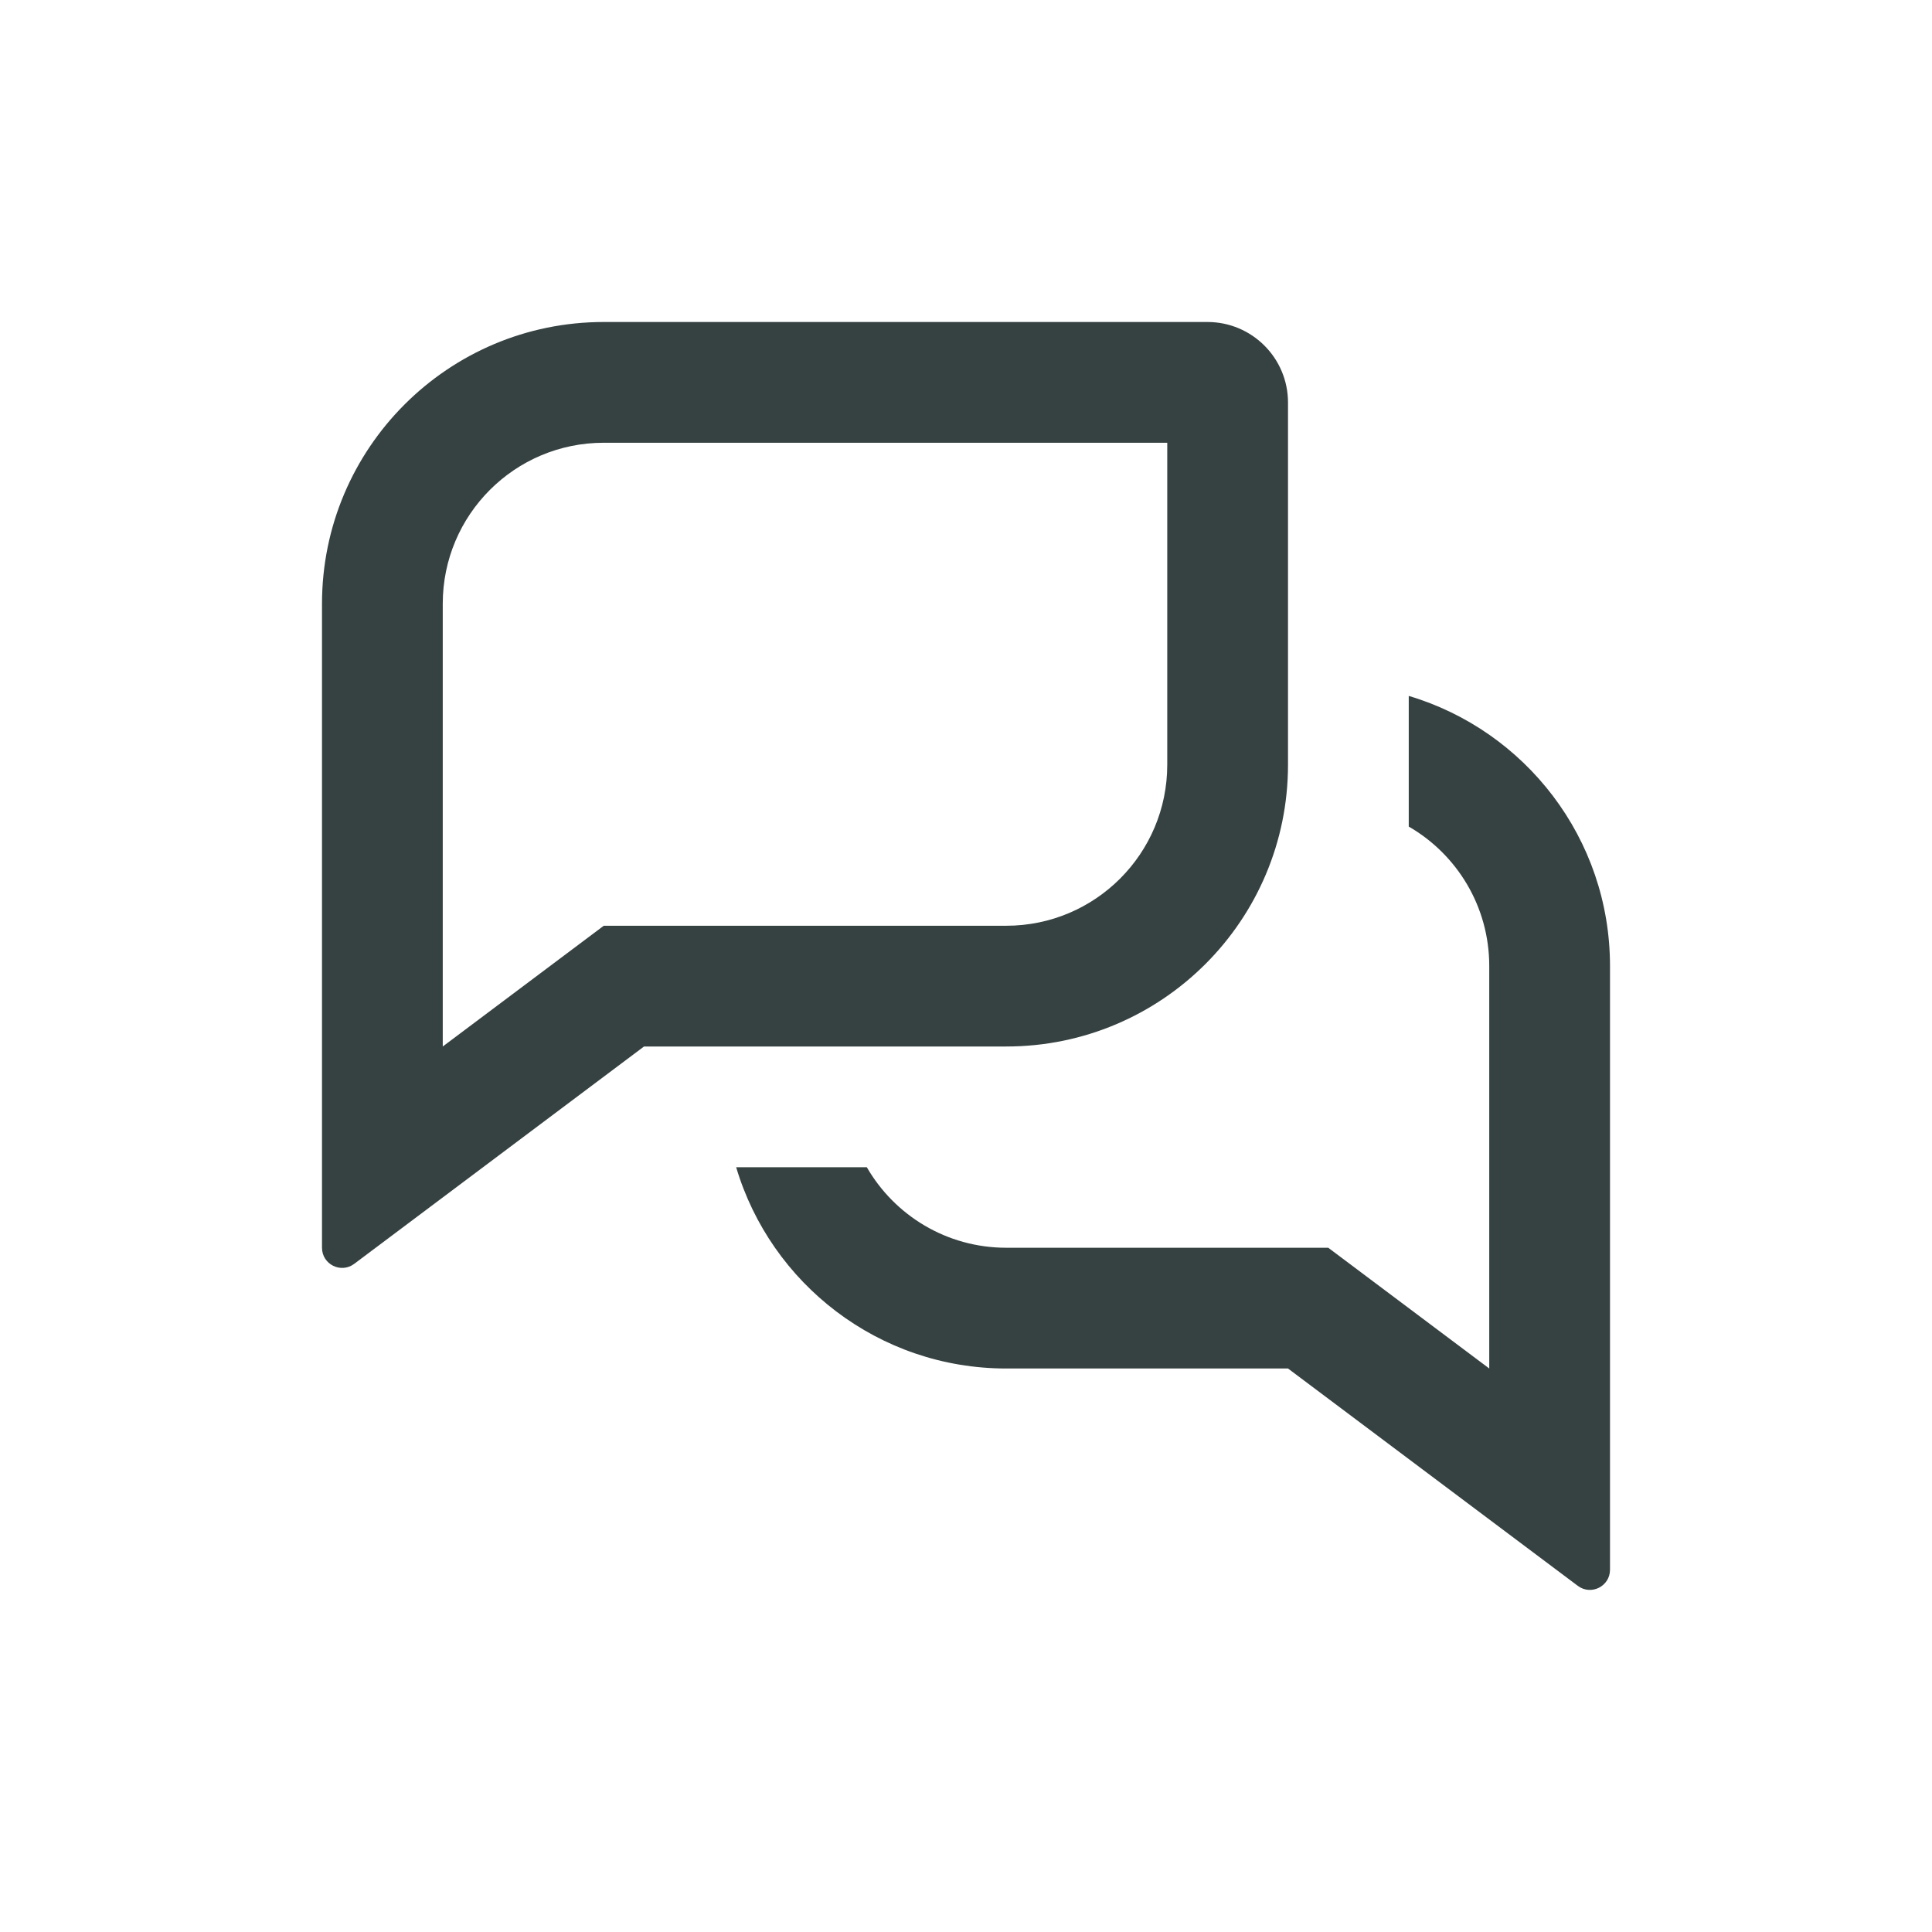 <svg width="24" height="24" viewBox="0 0 24 24" fill="none" xmlns="http://www.w3.org/2000/svg">
<path fill-rule="evenodd" clip-rule="evenodd" d="M8 13H12.5C14.433 13 16 11.433 16 9.5V5C16 4.448 15.552 4 15 4H7.5C5.567 4 4 5.567 4 7.5V15.5C4 15.706 4.235 15.824 4.4 15.7L8 13ZM7.5 11.5L5.5 13V7.5C5.5 6.395 6.395 5.5 7.5 5.5H14.5V9.5C14.5 10.605 13.605 11.5 12.5 11.5H7.5Z" fill="#364141"/>
<path d="M12.5 17C10.915 17 9.575 15.946 9.145 14.5H10.768C11.113 15.098 11.76 15.5 12.5 15.5L16.5 15.5L18.5 17V12C18.5 11.26 18.098 10.613 17.5 10.268V8.645C18.946 9.075 20 10.414 20 12V19.5C20 19.706 19.765 19.824 19.6 19.7L16 17L12.5 17Z" fill="#364141"/>
</svg>
